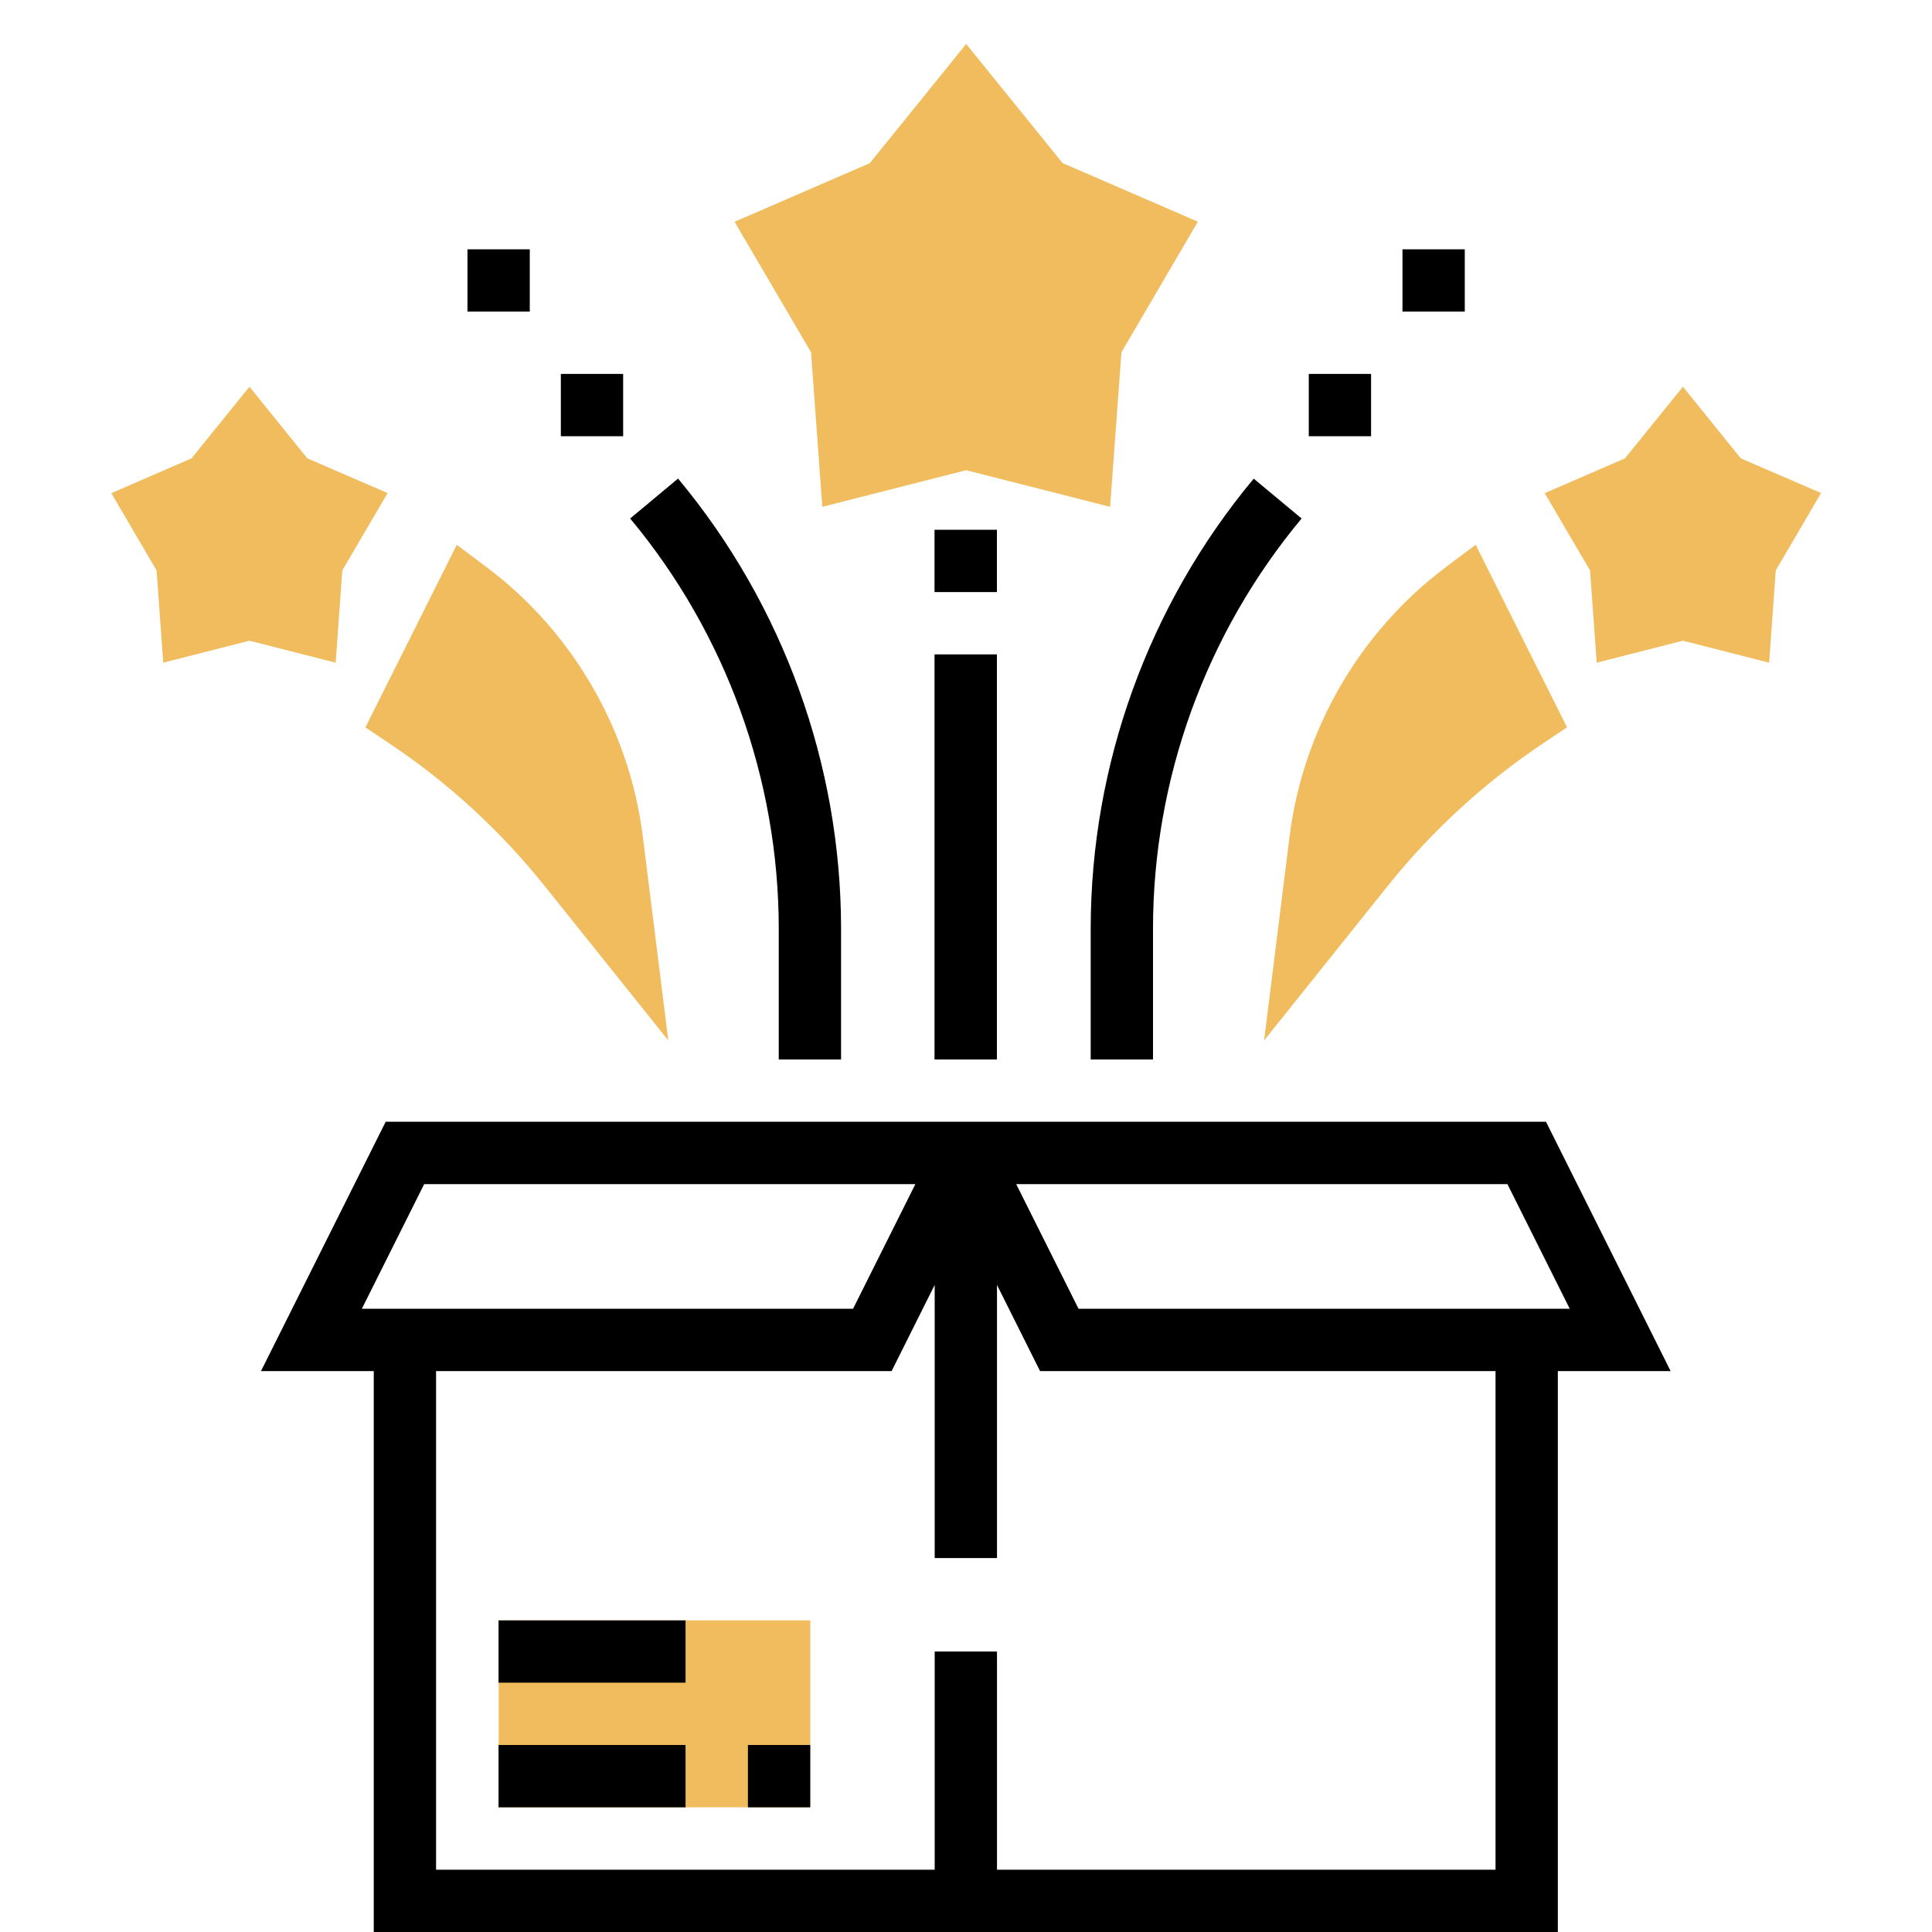 <svg width="24" height="24" viewBox="0 0 24 24" fill="none" xmlns="http://www.w3.org/2000/svg">
<g clip-path="url(#clip0)">
<path d="M6.195 20.129H10.066V22.451H6.195V20.129Z" fill="#F0BC5E"/>
<path d="M13.79 6.296L12.002 5.841L10.215 6.296L10.075 4.376L9.125 2.755L10.805 2.027L12.002 0.546L13.2 2.026L14.88 2.754L13.931 4.376L13.79 6.296Z" fill="#F0BC5E"/>
<path d="M4.17 8.232L3.099 7.959L2.028 8.232L1.945 7.086L1.383 6.126L2.379 5.694L3.099 4.804L3.818 5.694L4.815 6.125L4.252 7.086L4.17 8.232Z" fill="#F0BC5E"/>
<path d="M21.977 8.232L20.906 7.959L19.835 8.232L19.752 7.086L19.189 6.126L20.186 5.694L20.906 4.804L21.625 5.694L22.622 6.125L22.059 7.086L21.977 8.232Z" fill="#F0BC5E"/>
<path d="M8.302 12.925L6.768 11.009C6.215 10.317 5.561 9.717 4.823 9.226L4.539 9.036L5.674 6.768L6.044 7.045C7.112 7.845 7.819 9.064 7.985 10.389L8.302 12.925Z" fill="#F0BC5E"/>
<path d="M15.703 12.925L16.02 10.388C16.186 9.064 16.893 7.845 17.961 7.045L18.331 6.767L19.466 9.035L19.182 9.225C18.445 9.717 17.79 10.316 17.237 11.008L15.703 12.925Z" fill="#F0BC5E"/>
<path d="M19.205 13.935H4.791L3.242 17.032H4.643V24H19.352V17.032H20.753L19.205 13.935ZM18.726 14.71L19.5 16.258H13.398L12.624 14.71H18.726ZM5.269 14.71H11.371L10.597 16.258H4.495L5.269 14.71ZM18.578 23.226H12.385V20.516H11.611V23.226H5.417V17.032H11.076L11.611 15.962V19.355H12.385V15.962L12.92 17.032H18.578V23.226Z" fill="black"/>
<path d="M6.193 20.129H8.516V20.903H6.193V20.129Z" fill="black"/>
<path d="M6.193 21.677H8.516V22.451H6.193V21.677Z" fill="black"/>
<path d="M9.291 21.677H10.065V22.451H9.291V21.677Z" fill="black"/>
<path d="M14.323 11.539C14.323 9.68 14.978 7.87 16.169 6.441L15.574 5.946C14.268 7.513 13.549 9.5 13.549 11.539V13.161H14.323V11.539Z" fill="black"/>
<path d="M16.258 4.645H17.032V5.419H16.258V4.645Z" fill="black"/>
<path d="M17.422 3.097H18.196V3.871H17.422V3.097Z" fill="black"/>
<path d="M9.674 13.161H10.448V11.539C10.448 9.499 9.729 7.513 8.423 5.945L7.828 6.441C9.019 7.87 9.674 9.68 9.674 11.539V13.161Z" fill="black"/>
<path d="M6.967 4.645H7.741V5.419H6.967V4.645Z" fill="black"/>
<path d="M5.807 3.097H6.581V3.871H5.807V3.097Z" fill="black"/>
<path d="M11.609 6.581H12.384V7.355H11.609V6.581Z" fill="black"/>
<path d="M11.609 8.129H12.384V13.161H11.609V8.129Z" fill="black"/>
</g>
<defs>
<clipPath id="clip0">
<rect width="24" height="24" fill="white"/>
</clipPath>
</defs>
</svg>
